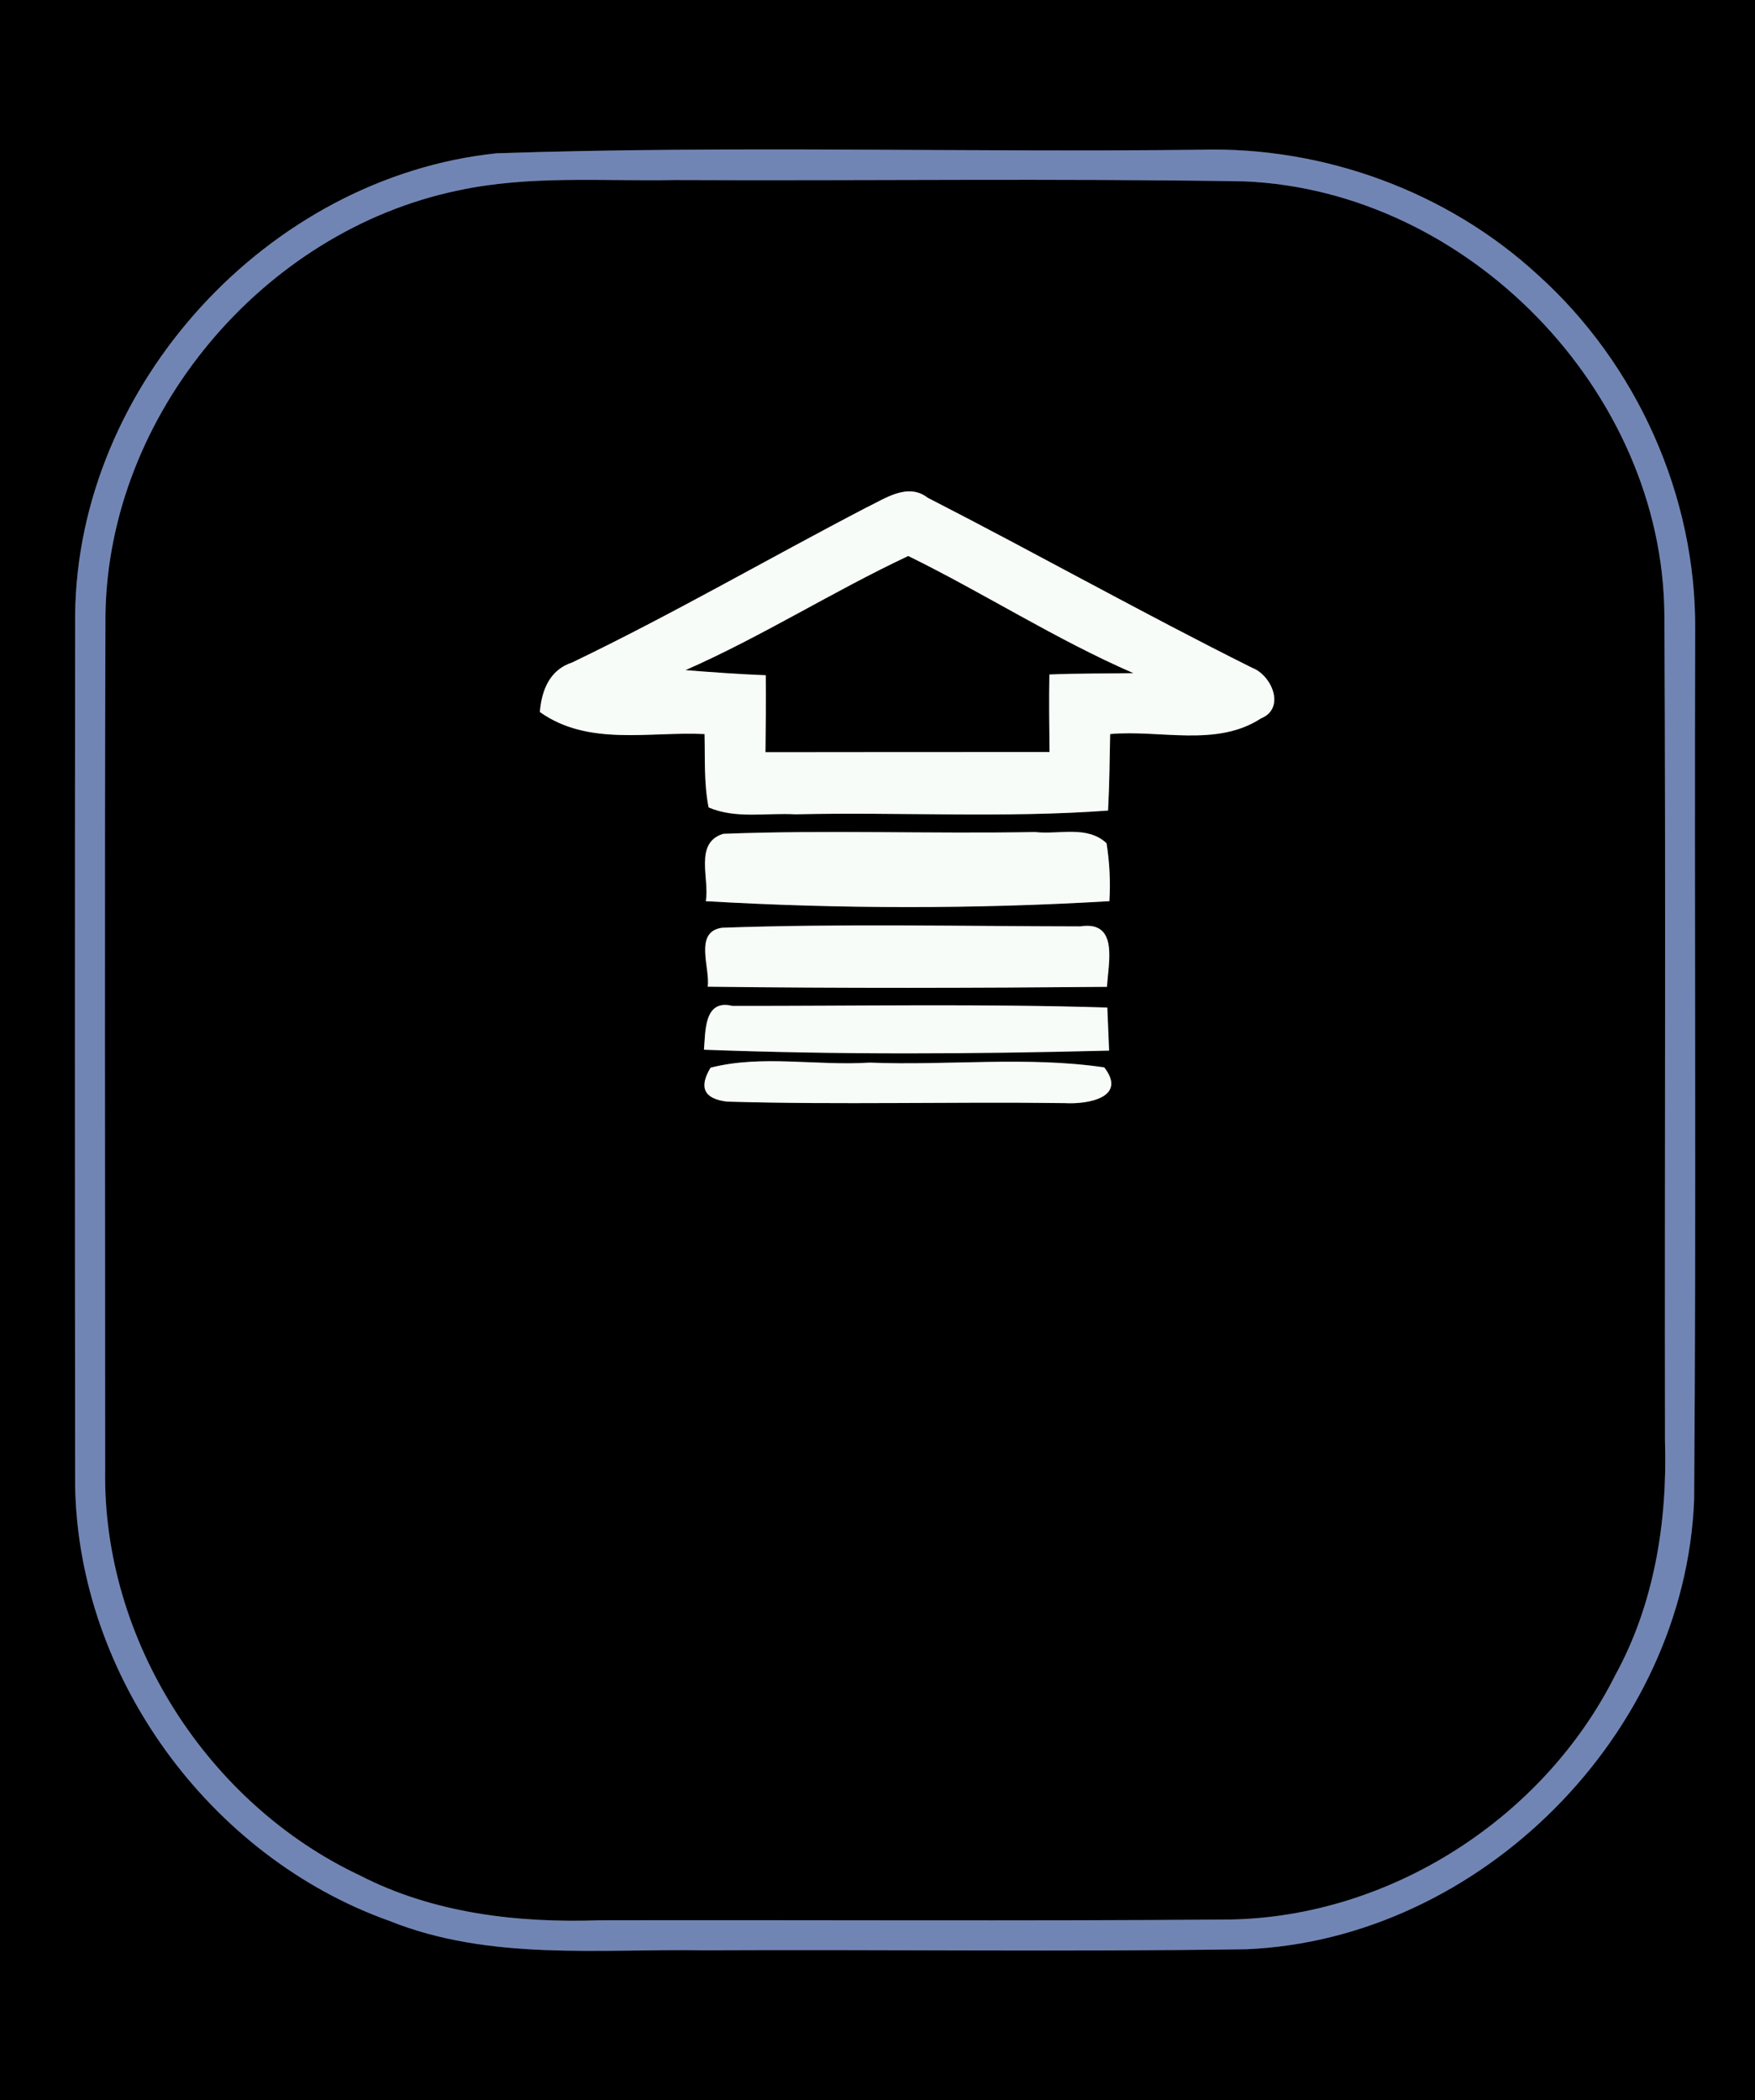 <?xml version="1.0" encoding="UTF-8" ?>
<!DOCTYPE svg PUBLIC "-//W3C//DTD SVG 1.1//EN" "http://www.w3.org/Graphics/SVG/1.1/DTD/svg11.dtd">
<svg width="117pt" height="140pt" viewBox="0 0 117 140" version="1.1" xmlns="http://www.w3.org/2000/svg">
<rect x="0" y="0" width="117" height="140" fill="#333333" stroke="none"/>
<g id="#000000ff">
<path fill="#000000" opacity="1.00" d=" M 0.00 0.00 L 117.00 0.00 L 117.00 140.00 L 0.00 140.00 L 0.00 0.00 M 33.09 10.22 C 17.86 11.82 5.17 25.66 5.01 40.98 C 4.99 60.33 4.99 79.68 5.01 99.02 C 5.22 111.78 13.97 123.77 25.96 128.04 C 32.63 130.72 39.93 129.89 46.94 130.00 C 58.99 129.94 71.04 130.11 83.09 129.93 C 98.69 129.27 112.33 115.58 112.94 99.98 C 113.09 80.65 112.95 61.31 113.01 41.98 C 113.08 33.07 109.13 24.27 102.52 18.32 C 96.48 12.76 88.24 9.76 80.05 9.98 C 64.40 10.17 48.73 9.69 33.09 10.22 Z" />
<path fill="#000000" opacity="1.00" d=" M 30.52 12.70 C 35.27 11.67 40.15 12.09 44.97 12.00 C 57.64 12.06 70.31 11.88 82.98 12.09 C 97.87 12.72 110.85 26.06 110.96 40.98 C 111.06 59.32 110.97 77.66 111.00 96.00 C 111.17 101.39 110.30 106.90 107.68 111.67 C 102.90 121.20 92.68 127.77 81.99 127.95 C 68.00 128.06 54.01 127.97 40.01 128.00 C 34.54 128.19 28.92 127.55 23.99 125.01 C 13.82 120.22 6.84 109.30 7.01 98.02 C 7.01 79.01 6.96 59.99 7.03 40.98 C 7.22 27.64 17.51 15.41 30.52 12.70 M 57.74 33.84 C 51.19 37.25 44.80 40.96 38.14 44.16 C 36.64 44.65 36.11 46.01 35.99 47.46 C 39.22 49.76 43.28 48.75 46.97 48.93 C 47.01 50.56 46.92 52.21 47.24 53.82 C 49.05 54.60 51.10 54.17 53.02 54.28 C 59.97 54.12 66.93 54.54 73.87 54.03 C 73.96 52.33 73.98 50.63 74.01 48.93 C 77.33 48.63 81.10 49.82 84.06 47.89 C 85.73 47.21 84.78 45.00 83.47 44.51 C 76.19 40.88 69.09 36.89 61.85 33.18 C 60.51 32.14 58.98 33.25 57.74 33.84 M 47.05 60.07 C 55.99 60.59 65.02 60.60 73.96 60.07 C 74.04 58.77 73.97 57.48 73.77 56.21 C 72.48 54.99 70.58 55.65 69.00 55.46 C 62.07 55.59 55.14 55.31 48.22 55.58 C 46.24 56.18 47.33 58.61 47.05 60.07 M 47.18 65.77 C 56.06 65.88 64.93 65.86 73.80 65.78 C 73.88 64.21 74.61 61.35 72.02 61.75 C 64.06 61.74 56.09 61.56 48.14 61.84 C 46.23 62.11 47.36 64.52 47.18 65.77 M 46.93 69.97 C 55.92 70.31 64.94 70.26 73.94 70.03 C 73.91 69.32 73.85 67.88 73.82 67.16 C 65.49 66.90 57.15 67.06 48.82 67.05 C 46.91 66.58 47.04 68.79 46.93 69.97 M 47.37 71.17 C 46.57 72.49 46.94 73.25 48.47 73.43 C 55.96 73.65 63.47 73.43 70.98 73.53 C 72.49 73.62 75.17 73.17 73.62 71.15 C 68.48 70.39 63.18 71.04 57.98 70.83 C 54.46 71.06 50.79 70.29 47.37 71.17 Z" />
<path fill="#000000" opacity="1.00" d=" M 45.70 44.67 C 50.79 42.43 55.51 39.43 60.55 37.06 C 65.62 39.55 70.38 42.62 75.56 44.87 C 73.69 44.90 71.82 44.88 69.96 44.96 C 69.93 46.69 69.95 48.41 69.97 50.13 C 63.65 50.13 57.34 50.13 51.03 50.14 C 51.05 48.43 51.07 46.72 51.05 45.01 C 49.26 44.94 47.48 44.81 45.70 44.67 Z" />
</g>
<g id="#7185b5ff">
<path fill="#7185b5" opacity="1.00" d=" M 33.09 10.22 C 48.73 9.69 64.40 10.17 80.05 9.98 C 88.24 9.76 96.48 12.76 102.52 18.32 C 109.13 24.27 113.08 33.07 113.01 41.98 C 112.95 61.31 113.09 80.65 112.94 99.98 C 112.33 115.58 98.69 129.27 83.09 129.93 C 71.04 130.11 58.99 129.94 46.94 130.00 C 39.93 129.89 32.63 130.72 25.96 128.04 C 13.97 123.77 5.22 111.78 5.01 99.02 C 4.99 79.68 4.99 60.33 5.01 40.98 C 5.17 25.66 17.86 11.82 33.09 10.22 M 30.52 12.70 C 17.51 15.41 7.22 27.64 7.03 40.98 C 6.96 59.99 7.01 79.01 7.01 98.02 C 6.84 109.30 13.82 120.22 23.99 125.01 C 28.92 127.55 34.54 128.19 40.01 128.00 C 54.01 127.97 68.00 128.06 81.99 127.95 C 92.68 127.77 102.90 121.20 107.68 111.67 C 110.30 106.90 111.17 101.39 111.00 96.00 C 110.97 77.66 111.06 59.32 110.96 40.98 C 110.85 26.06 97.87 12.72 82.98 12.09 C 70.31 11.88 57.64 12.06 44.97 12.00 C 40.15 12.09 35.27 11.67 30.52 12.70 Z" />
</g>
<g id="#f8fcf8ff">
<path fill="#f8fcf8" opacity="1.00" d=" M 57.74 33.84 C 58.98 33.25 60.51 32.14 61.85 33.18 C 69.09 36.89 76.19 40.88 83.47 44.51 C 84.78 45.00 85.73 47.21 84.06 47.89 C 81.10 49.82 77.33 48.63 74.01 48.93 C 73.98 50.63 73.96 52.33 73.87 54.03 C 66.93 54.54 59.97 54.12 53.02 54.28 C 51.10 54.17 49.05 54.60 47.24 53.82 C 46.92 52.21 47.01 50.56 46.97 48.93 C 43.28 48.75 39.22 49.76 35.99 47.46 C 36.11 46.01 36.64 44.65 38.14 44.16 C 44.80 40.96 51.19 37.25 57.74 33.84 M 45.70 44.67 C 47.48 44.81 49.26 44.94 51.05 45.01 C 51.07 46.72 51.05 48.43 51.03 50.14 C 57.34 50.13 63.65 50.13 69.97 50.13 C 69.95 48.41 69.93 46.69 69.96 44.96 C 71.82 44.88 73.69 44.90 75.56 44.87 C 70.38 42.62 65.62 39.55 60.55 37.06 C 55.51 39.43 50.79 42.43 45.70 44.67 Z" />
<path fill="#f8fcf8" opacity="1.00" d=" M 47.05 60.07 C 47.33 58.61 46.24 56.18 48.22 55.58 C 55.14 55.31 62.07 55.59 69.00 55.46 C 70.58 55.65 72.48 54.99 73.77 56.21 C 73.97 57.48 74.04 58.77 73.96 60.07 C 65.02 60.60 55.99 60.59 47.05 60.07 Z" />
<path fill="#f8fcf8" opacity="1.00" d=" M 47.18 65.77 C 47.36 64.52 46.23 62.11 48.14 61.84 C 56.09 61.56 64.06 61.74 72.02 61.75 C 74.61 61.35 73.88 64.21 73.80 65.78 C 64.93 65.86 56.06 65.88 47.18 65.77 Z" />
<path fill="#f8fcf8" opacity="1.00" d=" M 46.93 69.97 C 47.04 68.79 46.91 66.58 48.82 67.05 C 57.15 67.06 65.49 66.90 73.82 67.16 C 73.85 67.88 73.91 69.32 73.94 70.03 C 64.94 70.26 55.92 70.31 46.93 69.97 Z" />
<path fill="#f8fcf8" opacity="1.00" d=" M 47.37 71.17 C 50.79 70.29 54.46 71.06 57.98 70.83 C 63.18 71.04 68.48 70.39 73.62 71.15 C 75.17 73.17 72.49 73.62 70.98 73.53 C 63.47 73.43 55.96 73.65 48.47 73.43 C 46.94 73.25 46.57 72.49 47.37 71.17 Z" />
</g>
</svg>
